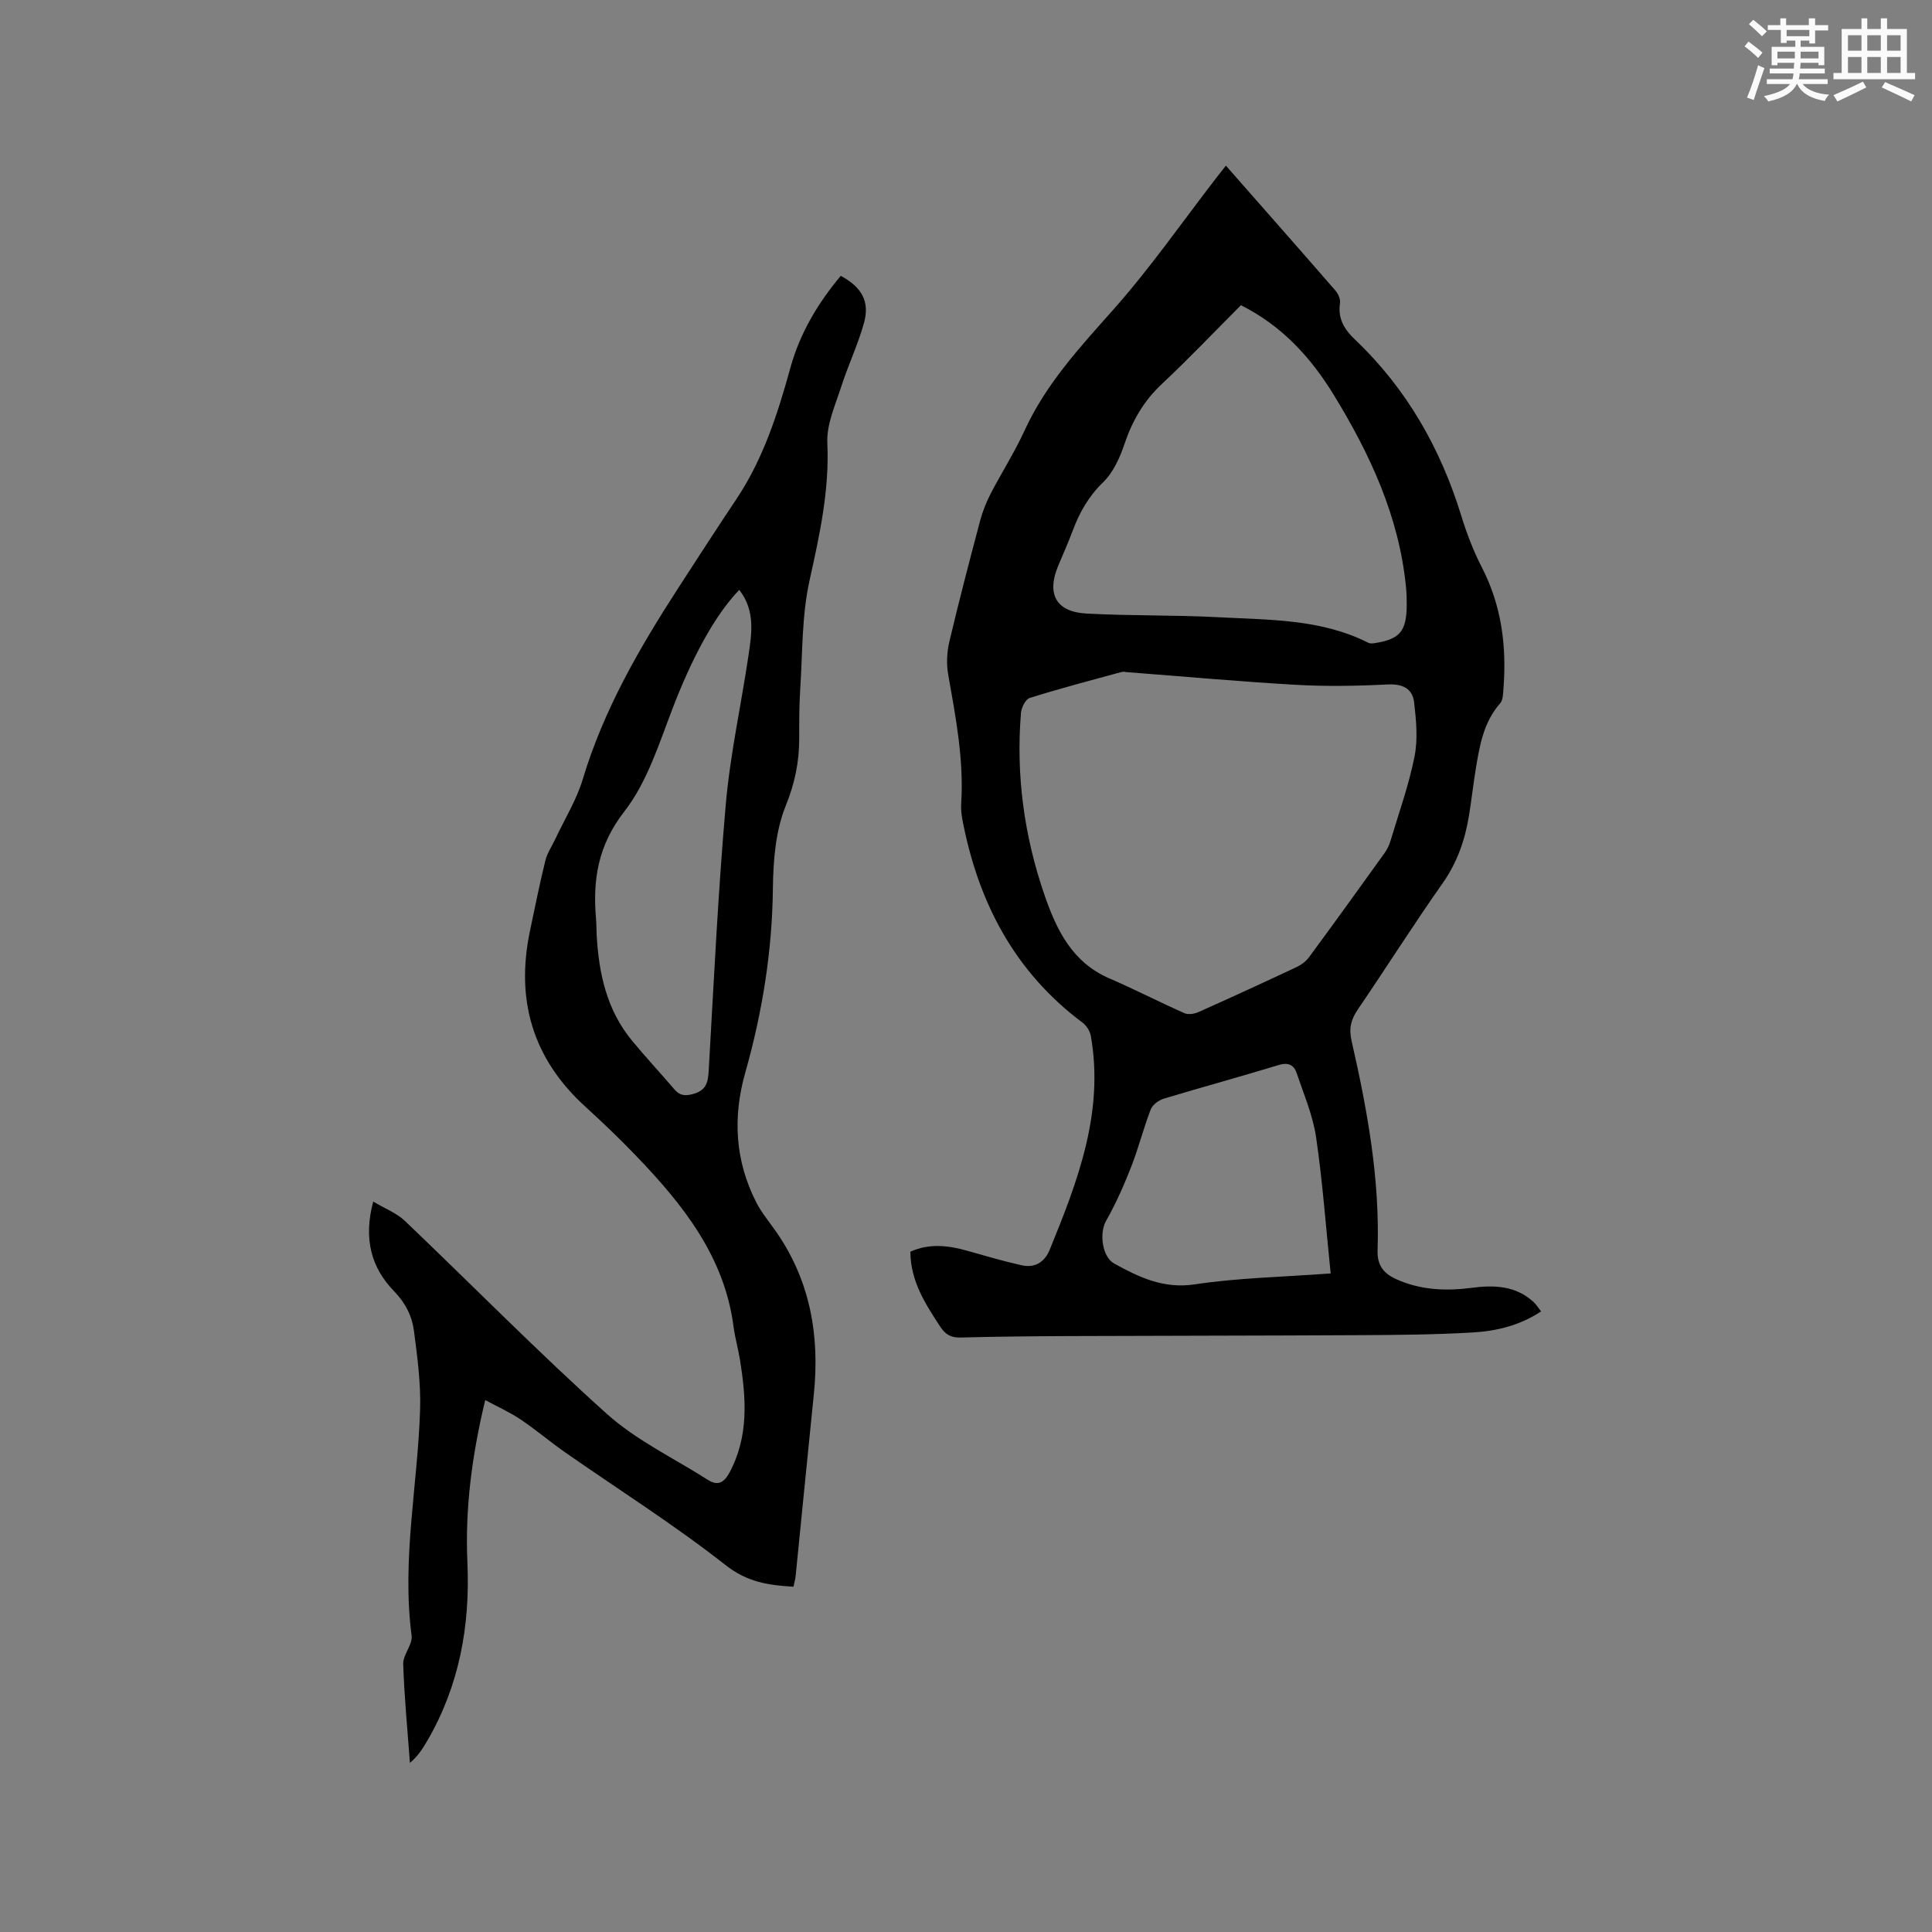 <svg enable-background="new 0 0 400 400" viewBox="0 0 400 400" xmlns="http://www.w3.org/2000/svg"><rect x="0" y="0" width="400" height="400" fill="#808080" stroke="none"/><path d="m253.81 34.3c7.8 8.87 15.29 17.36 22.72 25.91.56.65 1.02 1.77.9 2.57-.49 3.2.94 5.47 3.11 7.53 10.68 10.15 17.7 22.49 22.01 36.5 1.12 3.63 2.49 7.24 4.23 10.61 4.13 7.99 5.18 16.44 4.49 25.24-.08 1.01-.09 2.28-.68 2.95-3.49 3.98-4.28 8.89-5.08 13.8-.51 3.13-.86 6.3-1.37 9.43-.82 5.06-2.44 9.73-5.47 14.04-6.04 8.57-11.64 17.45-17.55 26.12-1.41 2.07-1.88 3.92-1.3 6.46 3.26 14.27 5.89 28.65 5.39 43.38-.12 3.74 1.85 5.24 4.8 6.4 4.78 1.89 9.67 2.05 14.69 1.39 4.62-.61 9.14-.47 12.84 2.97.52.49.91 1.12 1.53 1.91-4.4 2.91-9.22 4.07-14.12 4.36-7.82.46-15.66.52-23.5.56-20.13.11-40.25.11-60.38.19-7.42.03-14.84.11-22.25.3-1.94.05-3.1-.64-4.14-2.23-3.09-4.72-6.16-9.4-6.2-15.54 3.89-1.75 7.78-1.32 11.72-.21 3.75 1.06 7.5 2.17 11.31 3.02 2.71.6 4.74-.58 5.82-3.21 5.79-14.18 11.29-28.42 8.52-44.24-.18-1-.88-2.16-1.7-2.77-14.1-10.51-21.6-24.92-24.86-41.85-.22-1.14-.36-2.33-.29-3.48.59-9.09-1.13-17.92-2.69-26.79-.39-2.2-.26-4.65.26-6.84 1.97-8.34 4.14-16.64 6.34-24.92.51-1.92 1.25-3.82 2.16-5.58 2.29-4.42 4.99-8.64 7.06-13.15 4.4-9.6 11.36-17.14 18.28-24.92 7.79-8.76 14.51-18.47 21.7-27.76.39-.5.78-.98 1.7-2.15zm-20.87 104.83c.24 0-.32-.12-.81.02-6.33 1.72-12.67 3.39-18.93 5.35-.87.27-1.73 1.99-1.82 3.1-1.06 12.95.67 25.57 4.92 37.84 2.51 7.23 5.75 13.83 13.39 17.13 5.23 2.26 10.31 4.88 15.52 7.19.8.36 2.08.16 2.94-.23 6.76-3.02 13.49-6.11 20.19-9.26 1.01-.47 2.03-1.2 2.68-2.09 5.28-7.16 10.48-14.38 15.67-21.61.54-.76.96-1.66 1.22-2.55 1.73-5.78 3.78-11.49 4.95-17.38.72-3.6.35-7.51-.08-11.21-.34-2.91-2.41-3.88-5.53-3.72-6.33.32-12.7.43-19.02.07-11.51-.66-23.01-1.71-35.29-2.65zm23.98-75.94c-5.55 5.56-10.81 11.1-16.37 16.31-3.76 3.52-6.13 7.64-7.76 12.48-.95 2.83-2.33 5.86-4.41 7.88-3.02 2.92-4.88 6.25-6.3 10.04-.92 2.48-2.02 4.89-3.03 7.33-2.38 5.78-.39 9.45 5.88 9.8 9.09.5 18.22.27 27.3.76 10.53.57 21.25.32 31.06 5.29.34.17.82.15 1.22.09 5.3-.8 6.7-2.44 6.74-7.9.01-1.27-.03-2.54-.16-3.81-1.45-14.58-7.46-27.49-14.98-39.75-4.7-7.66-10.63-14.23-19.19-18.52zm18.58 200.46c-1-9.73-1.67-19.02-3.02-28.22-.67-4.53-2.55-8.89-4.03-13.28-.57-1.7-1.76-2.25-3.74-1.64-7.89 2.41-15.87 4.57-23.77 6.96-1.05.32-2.33 1.27-2.7 2.24-1.51 3.93-2.54 8.05-4.08 11.97-1.49 3.8-3.16 7.56-5.17 11.1-1.41 2.49-.84 7.43 1.7 8.83 5.18 2.85 10.22 5.28 16.71 4.3 8.95-1.35 18.09-1.52 28.1-2.26z" fill="#010000"/><path d="m100.46 289.87c-2.8 11.65-4.18 22.56-3.69 33.61.58 13.13-1.67 25.53-8.33 36.97-.93 1.6-1.93 3.16-3.57 4.53-.5-6.82-1.17-13.63-1.39-20.46-.06-1.95 1.99-4.04 1.74-5.89-2.08-15.77 1.3-31.29 1.76-46.93.15-5.36-.57-10.78-1.27-16.12-.4-3.1-1.74-5.79-4.14-8.27-4.68-4.82-6.37-10.8-4.3-18.54 2.47 1.48 4.83 2.37 6.52 3.97 13.97 13.31 27.49 27.1 41.84 39.98 6.13 5.5 13.89 9.18 20.93 13.67 2.11 1.35 3.38.52 4.49-1.54 4-7.48 3.44-15.34 2.16-23.28-.37-2.3-1.03-4.56-1.33-6.86-1.89-14.6-10.52-25.35-20.23-35.46-3.38-3.52-6.91-6.89-10.52-10.18-10.86-9.91-14.4-22.08-11.41-36.31 1.02-4.87 2-9.75 3.19-14.58.39-1.58 1.37-3.01 2.08-4.51 1.93-4.11 4.38-8.06 5.67-12.36 4.33-14.39 11.74-27.17 19.81-39.64 3.97-6.14 7.95-12.28 12.01-18.36 5.55-8.32 8.54-17.66 11.17-27.19 1.97-7.14 5.69-13.37 10.42-19.01 4.31 2.32 6.03 5.26 4.83 9.67-1.22 4.47-3.26 8.7-4.68 13.12-1.24 3.88-3.11 7.93-2.93 11.83.45 9.81-1.61 19.07-3.7 28.53-1.6 7.25-1.42 14.89-1.91 22.37-.22 3.38-.22 6.78-.21 10.18.01 4.87-.89 9.32-2.79 14.01-2.11 5.21-2.59 11.33-2.66 17.07-.14 13.05-2.19 25.72-5.73 38.22-2.62 9.24-2.1 18.26 2.31 26.87 1.15 2.24 2.84 4.2 4.27 6.29 6.92 10.11 8.85 21.36 7.63 33.35-1.28 12.55-2.51 25.1-3.77 37.65-.07.71-.28 1.41-.45 2.24-5.17-.29-9.56-.94-14.04-4.46-10.64-8.36-22.15-15.62-33.27-23.38-3.12-2.18-6.03-4.67-9.18-6.78-2.2-1.49-4.65-2.58-7.33-4.02zm52.59-167.74c-5.24 5.44-9.93 14.47-13.76 24.44-2.83 7.37-5.29 15.34-10.01 21.41-5.49 7.06-6.6 14.2-5.87 22.36.09 1.05.06 2.12.12 3.18.44 7.97 2.07 15.57 7.31 21.92 2.83 3.43 5.87 6.69 8.76 10.07 1.1 1.28 2.12 1.47 3.85 1 2.76-.74 3.14-2.38 3.28-4.85 1.06-18.41 1.93-36.83 3.54-55.19.91-10.32 3.18-20.51 4.7-30.78.68-4.59 1.43-9.28-1.92-13.56z" fill="#010000"/><g fill="#fafafb"><path d="m361.2 9.6.8-1c.9.7 1.9 1.4 2.9 2.3l-.9 1.1c-1-1-2-1.8-2.8-2.4zm.5 10.6c.9-2.1 1.6-4.3 2.3-6.7.4.2.8.4 1.3.6-.7 2.1-1.5 4.3-2.2 6.6zm.4-15.2.9-.9c1 .8 2 1.6 2.8 2.4l-1 1c-.9-.9-1.8-1.7-2.7-2.5zm12.5-1.2h1.2v1.4h2.7v1.1h-2.7v2.7h-1.2v-.6h-1.8v1.3h4.9v3.8h-1.2v-.5h-3.7c0 .4-.1.9-.1 1.2h5.1v1h-5.2c0 .5-.1.9-.2 1.2h6v1h-5.2c1.1 1.3 2.9 2 5.5 2.2-.4.4-.7.8-.9 1.3-2.9-.5-4.8-1.6-5.7-3.5h-.1c-.8 1.7-2.7 2.9-5.9 3.6-.2-.4-.6-.8-.9-1.1 2.8-.6 4.6-1.4 5.4-2.5h-4.8v-1h5.3c.1-.3.2-.7.2-1.2h-4.9v-1h5c0-.4 0-.8.1-1.2h-3.5v.5h-1.2v-3.8h4.9v-1.3h-1.8v.5h-1.2v-2.7h-2.7v-1h2.6v-1.4h1.2v1.4h4.7v-1.4zm-6.6 8.3h3.6c0-.4 0-.9 0-1.4h-3.6zm1.9-4.6h4.7v-1.3h-4.7zm6.6 3.2h-3.7v1.4h3.7z"/><path d="m385.3 3.8h1.3v2.2h2.8v-2.2h1.3v2.2h4.1v9.1h1.7v1.3h-16.9v-1.3h1.7v-9.1h4.1v-2.2zm.4 13.1.7 1.2c-1.8.9-3.8 1.9-6 2.9-.2-.4-.5-.8-.8-1.3 2.3-1 4.3-1.9 6.1-2.8zm-3.1-6.4h2.8v-3.2h-2.8zm0 4.6h2.8v-3.3h-2.8zm4-4.6h2.8v-3.2h-2.8zm0 4.6h2.8v-3.3h-2.8zm3.7 1.9c2.1.9 4.1 1.8 6.1 2.7l-.7 1.3c-2.2-1.1-4.2-2-6.1-2.9zm3.2-9.7h-2.8v3.2h2.8zm-2.8 7.8h2.8v-3.3h-2.8z"/></g></svg>